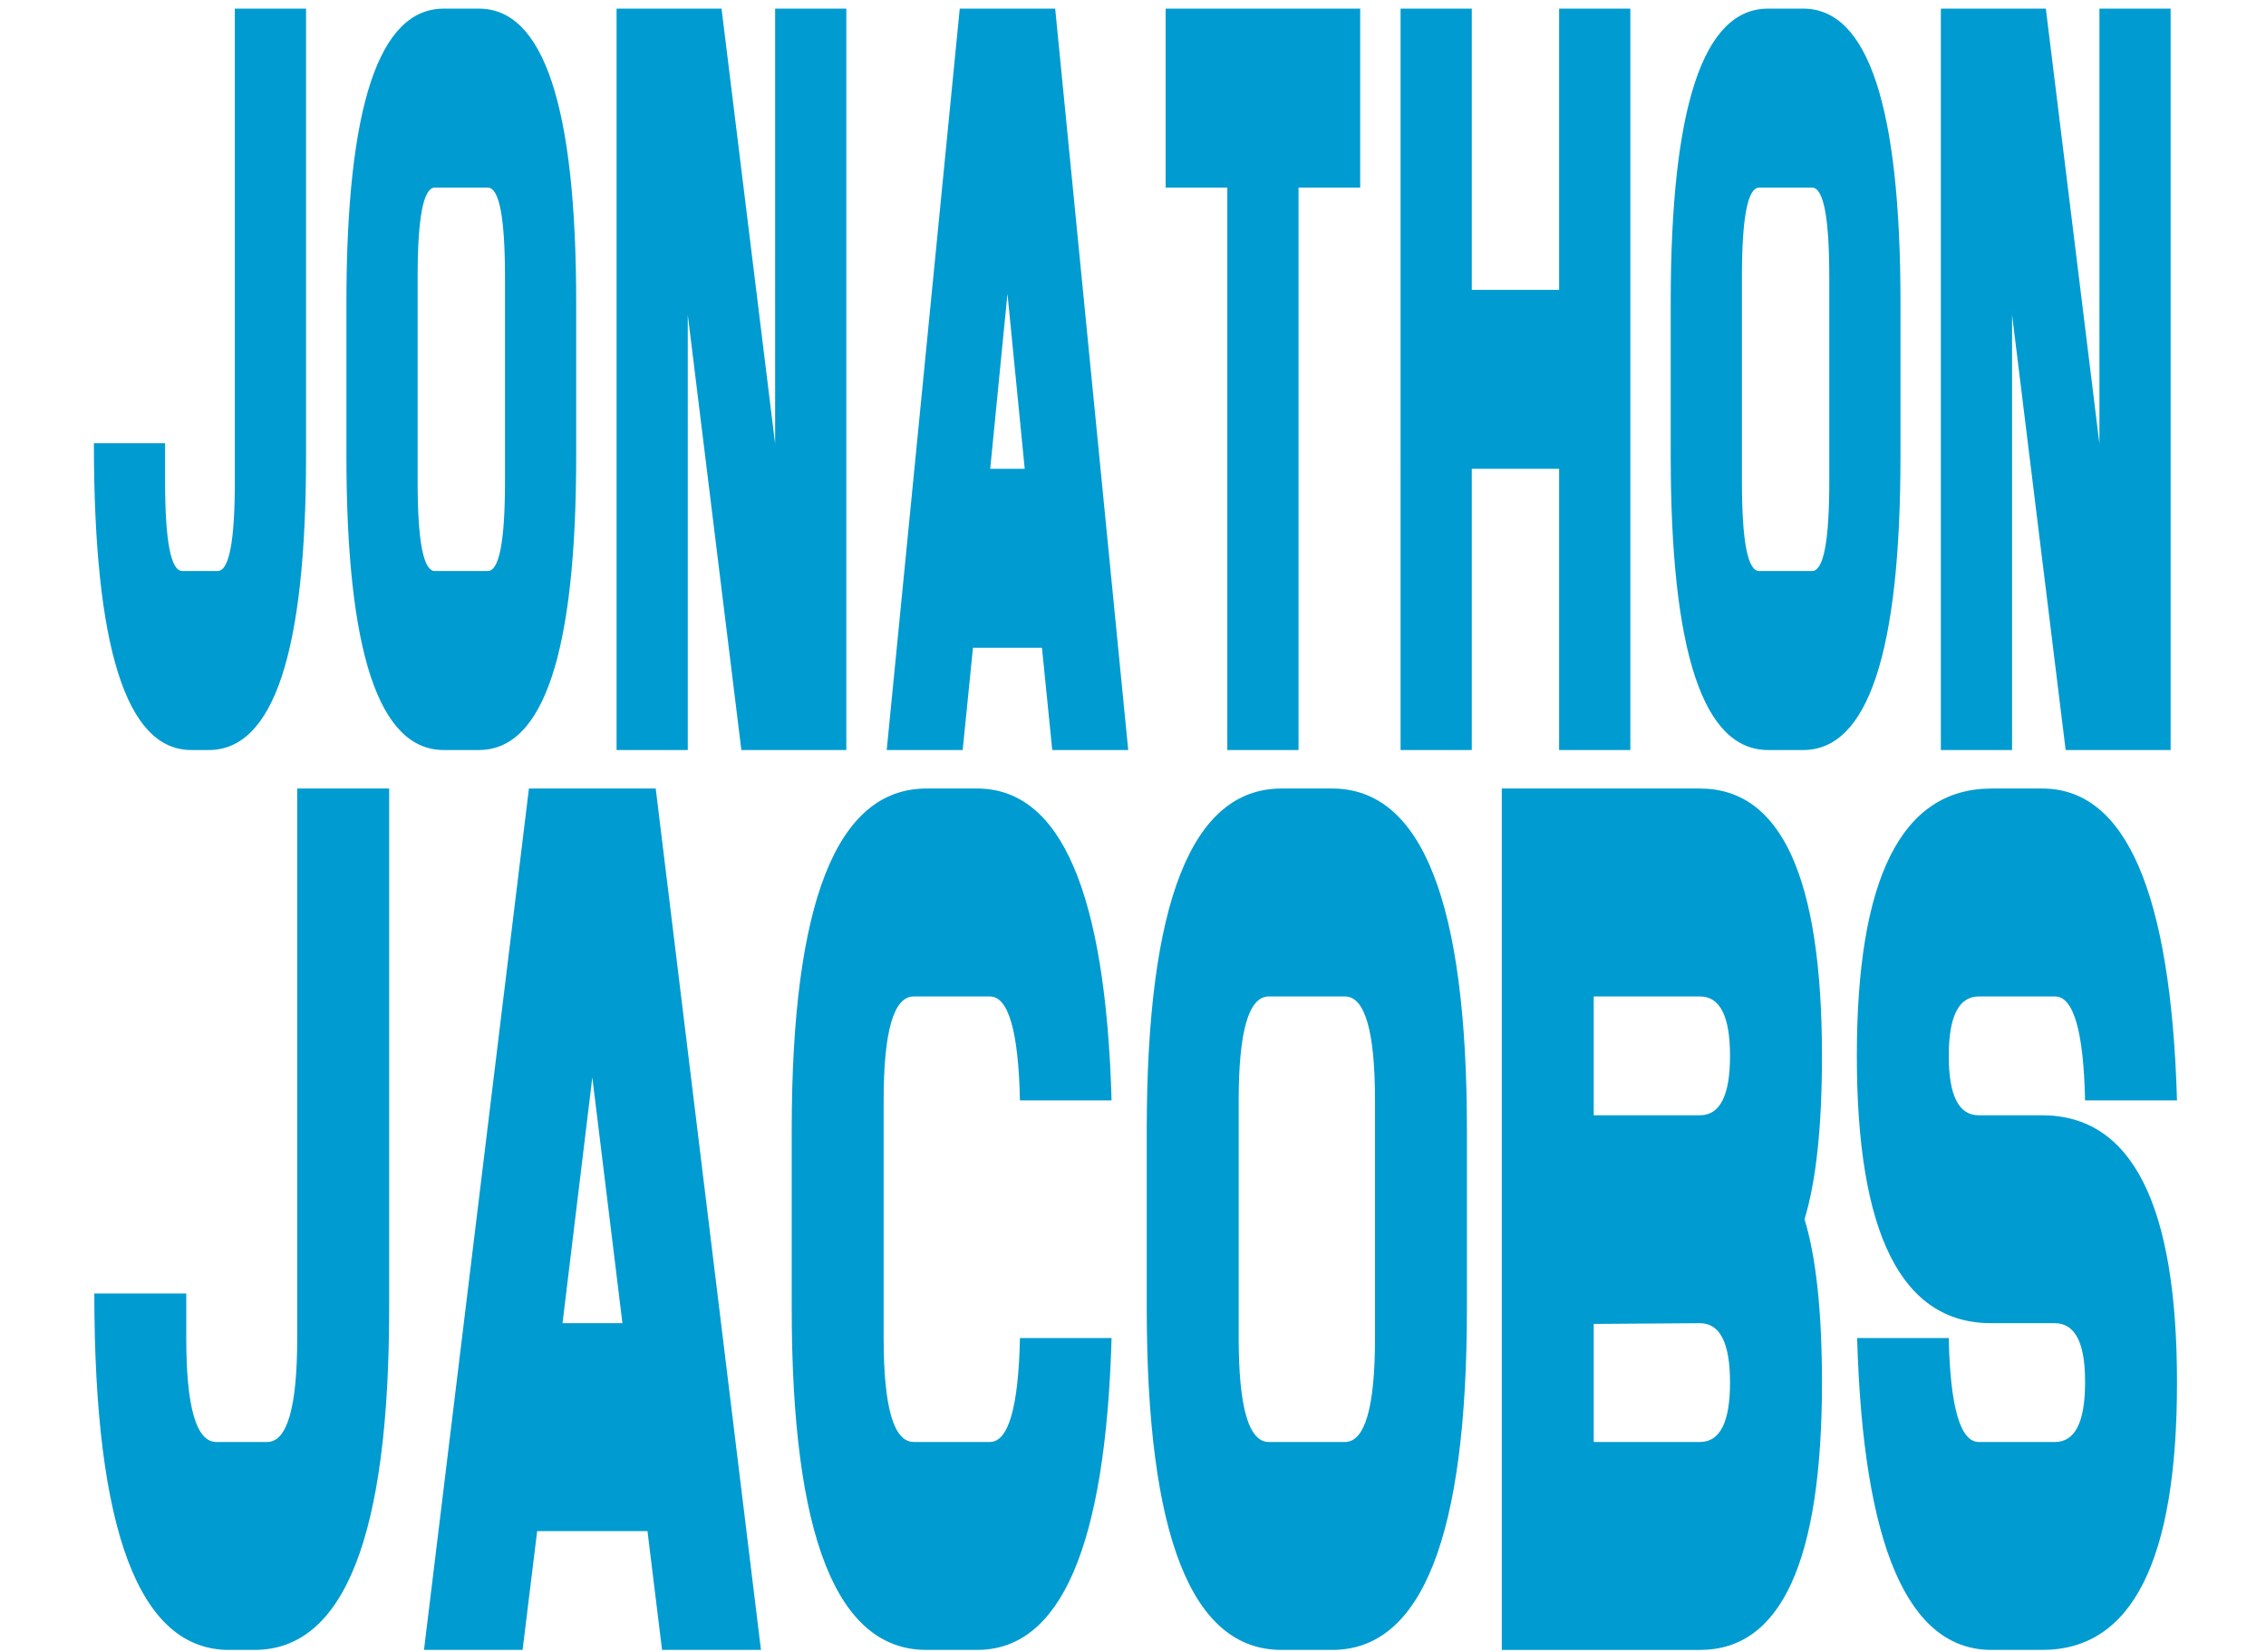 <?xml version="1.0" encoding="utf-8"?>
<!-- Generator: Adobe Illustrator 16.0.0, SVG Export Plug-In . SVG Version: 6.00 Build 0)  -->
<!DOCTYPE svg PUBLIC "-//W3C//DTD SVG 1.1//EN" "http://www.w3.org/Graphics/SVG/1.1/DTD/svg11.dtd">
<svg version="1.1" xmlns="http://www.w3.org/2000/svg" xmlns:xlink="http://www.w3.org/1999/xlink" x="0px" y="0px" width="100%"
	 height="100%" viewBox="0 0 362 264" enable-background="new 0 0 362 264" xml:space="preserve">
<g id="topLeft_1_" display="none">
	<g id="topLeft" display="inline">
		<g>
			<path fill="#009BD0" d="M65.983,185.041c4.465,1.271,8.631,2.287,12.497,3.05c3.866,0.763,7.215,1.144,10.046,1.144
				c2.469,0,4.402-0.518,5.799-1.553c1.398-1.034,2.096-2.749,2.096-5.145c0-0.908-0.263-1.996-0.79-3.268
				c-0.526-1.271-1.352-2.723-2.478-4.355c-1.125-1.635-2.577-3.459-4.356-5.473c-1.778-2.016-3.902-4.256-6.371-6.725
				c0.218-0.109,0.727-0.327,1.525-0.654c0.69-0.29,1.734-0.698,3.131-1.225c1.398-0.525,3.313-1.262,5.745-2.205
				c2.868,2.723,5.391,5.454,7.569,8.194c2.178,2.741,4.002,5.409,5.472,8.005c1.47,2.596,2.577,5.082,3.322,7.459
				c0.744,2.379,1.116,4.566,1.116,6.563c0,2.287-0.427,4.41-1.28,6.37c-0.853,1.96-2.096,3.657-3.729,5.091
				c-1.634,1.436-3.639,2.569-6.017,3.404c-2.377,0.835-5.091,1.252-8.141,1.252c-1.052,0-2.377-0.109-3.975-0.326
				c-1.597-0.219-3.412-0.535-5.445-0.953c-2.033-0.418-4.256-0.926-6.67-1.525c-2.414-0.599-4.964-1.261-7.65-1.987
				c0.509,4.865,0.98,9.529,1.416,13.994c0.436,4.466,0.854,8.912,1.252,13.341c3.049,1.017,6.036,2.023,8.958,3.021
				c2.922,1,5.663,1.961,8.222,2.887c2.559,0.926,4.9,1.779,7.024,2.559c2.124,0.781,3.93,1.443,5.418,1.988
				c3.848,1.779,6.571,3.512,8.168,5.199c1.597,1.688,2.396,3.205,2.396,4.547c0,0.871-0.146,1.725-0.436,2.56
				s-0.708,1.579-1.252,2.232c-0.545,0.653-1.198,1.171-1.96,1.552s-1.615,0.572-2.559,0.572c-0.581,0-1.144-0.072-1.688-0.219
				c-5.554-1.523-10.918-3.186-16.091-4.982s-10.209-3.62-15.11-5.472c0,1.997-0.154,3.912-0.462,5.745
				c-0.308,1.833-0.844,3.53-1.606,5.091c-0.762,1.562-1.815,2.95-3.158,4.165c-1.343,1.217-3.049,2.225-5.119,3.022
				c-0.653,0.146-1.233,0.264-1.742,0.354c-0.508,0.09-1.016,0.136-1.525,0.136c-1.597,0-2.396-0.563-2.396-1.688
				c0-0.689,0.373-1.451,1.116-2.287c0.744-0.834,1.933-1.905,3.566-3.213c-0.072-1.705-0.127-3.411-0.164-5.117
				c-0.036-1.707-0.054-3.54-0.054-5.5v-5.228c-3.376-1.307-6.634-2.55-9.774-3.729c-3.14-1.18-6.216-2.277-9.229-3.295
				c-1.924-0.617-3.848-1.107-5.772-1.471c-1.924-0.361-3.757-0.544-5.5-0.544c-1.416,0-2.723,0.128-3.921,0.382
				c-1.198,0.254-2.214,0.672-3.049,1.252c-0.834,0.581-1.488,1.325-1.96,2.232c-0.472,0.908-0.708,2.033-0.708,3.376
				c0,1.089,0.182,2.351,0.544,3.784c0.363,1.435,0.953,3.022,1.77,4.765c0.816,1.743,1.888,3.64,3.212,5.69
				c1.326,2.051,2.968,4.274,4.928,6.67c0.69,0.836,1.18,1.606,1.47,2.314c0.291,0.708,0.436,1.353,0.436,1.934
				c0,0.291-0.48,0.508-1.443,0.652c-0.961,0.146-2.151,0.219-3.566,0.219c-1.887,0-3.684-0.445-5.391-1.334
				c-1.706-0.89-3.276-2.078-4.71-3.566c-1.434-1.488-2.74-3.204-3.92-5.146c-1.179-1.941-2.178-3.938-2.995-5.99
				c-0.817-2.05-1.443-4.092-1.879-6.125c-0.436-2.033-0.653-3.902-0.653-5.609c0-2.54,0.346-4.973,1.035-7.296
				c0.69-2.323,1.797-4.364,3.322-6.126c1.524-1.76,3.503-3.158,5.935-4.192c2.433-1.034,5.391-1.552,8.875-1.552
				c1.634,0,3.63,0.19,5.99,0.571c2.36,0.382,4.947,0.898,7.759,1.552c2.813,0.654,5.809,1.426,8.984,2.314
				c3.177,0.891,6.417,1.843,9.72,2.859c-0.253-3.739-0.508-7.951-0.762-12.633c-0.253-4.684-0.508-9.385-0.762-14.104
				c-6.062-1.852-12.333-3.893-18.813-6.126c-6.48-2.232-12.841-4.601-19.085-7.106c-2.069-0.834-3.721-1.932-4.955-3.293
				c-1.234-1.361-1.852-2.969-1.852-4.82c0-0.762,0.109-1.496,0.327-2.205c0.218-0.707,0.554-1.334,1.007-1.878
				c0.454-0.545,1.034-0.971,1.742-1.28c0.708-0.308,1.534-0.463,2.478-0.463c0.835,0,1.806,0.055,2.913,0.164
				c1.108,0.109,2.296,0.4,3.567,0.871c2.251,0.836,4.655,1.725,7.215,2.668c2.559,0.944,5.191,1.897,7.896,2.859
				c2.705,0.962,5.472,1.924,8.304,2.885c2.832,0.963,5.645,1.879,8.44,2.75c-0.145-2.287-0.281-4.283-0.408-5.989
				c-0.127-1.706-0.227-2.995-0.3-3.866c-0.036-0.398-0.063-0.771-0.082-1.116c-0.018-0.345-0.027-0.661-0.027-0.952
				c0-1.09,0.109-1.969,0.327-2.642c0.218-0.671,0.527-1.198,0.926-1.579c0.4-0.381,0.871-0.645,1.416-0.789
				c0.544-0.145,1.162-0.219,1.851-0.219c0.762,0,1.398,0.164,1.906,0.49c0.509,0.327,0.917,0.735,1.225,1.226
				c0.309,0.49,0.527,1.007,0.654,1.552c0.127,0.545,0.209,1.053,0.245,1.525c0.109,1.016,0.191,1.742,0.245,2.178
				c0.055,0.436,0.091,0.744,0.109,0.926c0.019,0.182,0.037,0.299,0.055,0.354c0.019,0.055,0.037,0.19,0.054,0.408
				c0.019,0.218,0.046,0.6,0.082,1.144c0.037,0.544,0.109,1.38,0.218,2.505c0.146,1.307,0.272,2.586,0.381,3.839
				S65.875,183.808,65.983,185.041z"/>
			<path fill="#009BD0" d="M106.822,142.623c0,3.413-0.617,6.398-1.852,8.958c-1.233,2.56-2.894,4.692-4.982,6.397
				c-2.087,1.707-4.501,2.986-7.242,3.84c-2.741,0.854-5.617,1.279-8.631,1.279c-2.032,0-4.183-0.199-6.452-0.6
				c-2.269-0.398-4.492-1.007-6.67-1.824c-2.178-0.816-4.256-1.842-6.235-3.076c-1.978-1.233-3.72-2.676-5.227-4.328
				c-1.506-1.652-2.704-3.504-3.594-5.555c-0.889-2.051-1.334-4.329-1.334-6.834c0-2.032,0.327-3.92,0.98-5.662
				c0.653-1.743,1.57-3.258,2.75-4.547c1.18-1.288,2.605-2.295,4.274-3.022c1.67-0.726,3.54-1.089,5.609-1.089
				c2.251,0,4.501,0.554,6.752,1.661c2.251,1.108,4.375,2.641,6.371,4.601c1.997,1.961,3.776,4.293,5.336,6.997
				c1.561,2.704,2.777,5.636,3.648,8.794c0.98-0.545,1.797-1.08,2.451-1.606c0.653-0.526,1.162-1.062,1.524-1.606
				c0.363-0.545,0.618-1.116,0.762-1.715c0.146-0.6,0.218-1.243,0.218-1.934c0-2.178-0.436-4.473-1.307-6.888
				c-0.871-2.414-1.96-4.765-3.267-7.051c-1.307-2.287-2.731-4.446-4.274-6.48c-1.542-2.033-3.003-3.757-4.383-5.173l7.296-7.024
				c3.304,3.195,6.226,6.589,8.767,10.183c1.089,1.561,2.16,3.24,3.213,5.037c1.053,1.797,1.987,3.685,2.804,5.663
				c0.817,1.979,1.47,4.029,1.96,6.153C106.577,138.295,106.822,140.445,106.822,142.623z M81.23,149.865
				c0-1.307-0.335-2.73-1.007-4.273c-0.671-1.543-1.533-2.977-2.586-4.303c-1.052-1.324-2.196-2.44-3.431-3.348
				c-1.233-0.908-2.432-1.361-3.594-1.361c-1.633,0-2.976,0.299-4.029,0.898c-1.052,0.598-1.579,1.334-1.579,2.205
				c0,1.561,0.291,2.895,0.871,4.002c0.581,1.107,1.334,2.033,2.26,2.777s1.979,1.343,3.158,1.797
				c1.18,0.454,2.369,0.799,3.567,1.034c1.198,0.236,2.36,0.391,3.485,0.463C79.47,149.83,80.432,149.865,81.23,149.865z"/>
			<path fill="#009BD0" d="M106.822,106.032c0,1.96-0.862,3.784-2.586,5.472c-1.724,1.688-4.038,3.158-6.942,4.411
				c-2.904,1.252-6.271,2.232-10.101,2.94c-3.83,0.708-7.85,1.062-12.061,1.062c-3.23,0-6.743-0.235-10.536-0.708
				c-3.793-0.472-7.705-1.162-11.734-2.069c-4.029-0.907-8.077-1.987-12.143-3.24c-4.065-1.252-7.968-2.668-11.708-4.248
				c-3.738-1.579-7.232-3.294-10.482-5.146c-3.248-1.851-6.08-3.793-8.494-5.826c-2.414-2.033-4.31-4.156-5.69-6.371
				c-1.379-2.214-2.069-4.465-2.069-6.752c0-1.56,0.354-2.849,1.062-3.866c0.708-1.016,1.643-1.815,2.804-2.396
				c1.163-0.581,2.478-0.989,3.948-1.225c1.47-0.236,2.968-0.354,4.492-0.354c3.413,0,6.888,0.391,10.428,1.17
				c3.54,0.781,7.097,1.833,10.672,3.158c3.576,1.326,7.161,2.859,10.754,4.602c3.594,1.742,7.16,3.558,10.7,5.445
				c3.539,1.888,7.024,3.785,10.455,5.69c3.431,1.906,6.779,3.694,10.046,5.363c0.363,0.182,0.835,0.373,1.416,0.572
				c0.582,0.2,1.208,0.391,1.879,0.572c0.672,0.182,1.388,0.363,2.151,0.544c0.762,0.182,1.507,0.327,2.232,0.436h0.762
				c0.944,0,1.861-0.1,2.75-0.299c0.89-0.199,1.688-0.444,2.396-0.735c0.708-0.291,1.271-0.599,1.688-0.926
				c0.418-0.327,0.626-0.635,0.626-0.926c0-0.689-0.145-1.479-0.436-2.369c-0.29-0.889-0.681-1.833-1.171-2.832
				c-0.49-0.998-1.052-2.023-1.688-3.077c-0.635-1.052-1.28-2.069-1.933-3.049c-1.524-2.287-3.285-4.683-5.282-7.188l11.435-4.465
				c2.323,3.231,4.393,6.425,6.208,9.583c0.762,1.38,1.516,2.804,2.26,4.274c0.744,1.47,1.407,2.95,1.987,4.438
				c0.581,1.489,1.044,2.94,1.389,4.356C106.65,103.473,106.822,104.798,106.822,106.032z M63.261,105.978
				c-2.904-1.633-6.171-3.367-9.802-5.2c-3.629-1.833-7.369-3.566-11.217-5.2c-3.847-1.633-7.686-3.049-11.517-4.247
				c-3.83-1.198-7.396-1.96-10.7-2.287c-1.052,0-1.951,0.027-2.695,0.082c-0.744,0.054-1.116,0.227-1.116,0.517
				c0,1.053,0.681,2.188,2.042,3.403c1.361,1.217,3.204,2.432,5.527,3.648c2.323,1.217,5.028,2.378,8.113,3.485
				c3.086,1.107,6.371,2.096,9.855,2.967s7.07,1.562,10.754,2.069C56.191,105.724,59.776,105.978,63.261,105.978z"/>
			<path fill="#009BD0" d="M106.822,74.723c0,1.96-0.862,3.784-2.586,5.472c-1.724,1.688-4.038,3.158-6.942,4.411
				c-2.904,1.252-6.271,2.232-10.101,2.94c-3.83,0.708-7.85,1.062-12.061,1.062c-3.23,0-6.743-0.235-10.536-0.708
				c-3.793-0.472-7.705-1.162-11.734-2.069c-4.029-0.907-8.077-1.987-12.143-3.24c-4.065-1.252-7.968-2.668-11.708-4.248
				c-3.738-1.579-7.232-3.294-10.482-5.146c-3.248-1.851-6.08-3.793-8.494-5.826c-2.414-2.033-4.31-4.156-5.69-6.371
				c-1.379-2.214-2.069-4.465-2.069-6.752c0-1.56,0.354-2.849,1.062-3.866c0.708-1.016,1.643-1.815,2.804-2.396
				c1.163-0.581,2.478-0.989,3.948-1.225c1.47-0.236,2.968-0.354,4.492-0.354c3.413,0,6.888,0.391,10.428,1.17
				c3.54,0.781,7.097,1.833,10.672,3.158c3.576,1.326,7.161,2.859,10.754,4.602c3.594,1.742,7.16,3.558,10.7,5.445
				c3.539,1.888,7.024,3.785,10.455,5.69c3.431,1.906,6.779,3.694,10.046,5.363c0.363,0.182,0.835,0.373,1.416,0.572
				c0.582,0.2,1.208,0.391,1.879,0.572c0.672,0.182,1.388,0.363,2.151,0.544c0.762,0.182,1.507,0.327,2.232,0.436h0.762
				c0.944,0,1.861-0.1,2.75-0.299c0.89-0.199,1.688-0.444,2.396-0.735c0.708-0.291,1.271-0.599,1.688-0.926
				c0.418-0.327,0.626-0.635,0.626-0.926c0-0.689-0.145-1.479-0.436-2.369c-0.29-0.889-0.681-1.833-1.171-2.832
				c-0.49-0.998-1.052-2.023-1.688-3.077c-0.635-1.052-1.28-2.069-1.933-3.049c-1.524-2.287-3.285-4.683-5.282-7.188l11.435-4.465
				c2.323,3.231,4.393,6.425,6.208,9.583c0.762,1.38,1.516,2.804,2.26,4.274c0.744,1.47,1.407,2.95,1.987,4.438
				c0.581,1.489,1.044,2.94,1.389,4.356C106.65,72.163,106.822,73.489,106.822,74.723z M63.261,74.668
				c-2.904-1.633-6.171-3.367-9.802-5.2c-3.629-1.833-7.369-3.566-11.217-5.2c-3.847-1.633-7.686-3.049-11.517-4.247
				c-3.83-1.198-7.396-1.96-10.7-2.287c-1.052,0-1.951,0.027-2.695,0.082c-0.744,0.054-1.116,0.227-1.116,0.517
				c0,1.053,0.681,2.188,2.042,3.403c1.361,1.217,3.204,2.432,5.527,3.648c2.323,1.217,5.028,2.378,8.113,3.485
				c3.086,1.107,6.371,2.096,9.855,2.967s7.07,1.562,10.754,2.069C56.191,74.415,59.776,74.668,63.261,74.668z"/>
			<path fill="#009BD0" d="M66.038,22.122c2.105-1.052,4.329-1.842,6.67-2.368c2.341-0.526,4.583-0.79,6.725-0.79
				c2.143,0,4.302,0.236,6.48,0.708c2.178,0.472,4.284,1.153,6.316,2.042c2.034,0.89,3.939,1.979,5.718,3.267
				c1.779,1.289,3.321,2.759,4.628,4.411c1.307,1.652,2.341,3.458,3.104,5.418s1.144,4.048,1.144,6.262
				c0,3.195-0.699,5.927-2.096,8.195c-1.397,2.269-3.221,4.13-5.473,5.581c-2.25,1.452-4.792,2.514-7.623,3.186
				c-2.832,0.672-5.699,1.007-8.604,1.007c-3.993,0-7.723-0.599-11.19-1.797c-3.466-1.198-6.479-2.913-9.039-5.146
				c-2.56-2.233-4.574-4.964-6.044-8.195c-1.47-3.23-2.205-6.861-2.205-10.89c0-3.448,0.536-6.679,1.606-9.692
				c1.071-3.013,2.504-5.835,4.301-8.467c1.797-2.631,3.858-5.082,6.181-7.351c2.323-2.268,4.719-4.383,7.188-6.343l7.678,1.034
				c-1.307,0.98-2.723,2.306-4.248,3.975c-1.524,1.67-3.013,3.44-4.465,5.309c-1.452,1.87-2.822,3.712-4.111,5.527
				c-1.288,1.815-2.369,3.376-3.24,4.683L66.038,22.122z M96.368,38.948c0-1.233-0.626-2.432-1.879-3.594
				c-1.252-1.161-2.831-2.178-4.737-3.049c-1.906-0.871-4.01-1.57-6.316-2.096c-2.305-0.526-4.51-0.79-6.616-0.79
				c-1.669,0-3.221,0.127-4.655,0.381c-1.434,0.254-2.677,0.636-3.73,1.144c-1.053,0.509-1.887,1.162-2.505,1.96
				c-0.617,0.799-0.926,1.761-0.926,2.886c0,1.489,0.636,2.905,1.906,4.248c1.271,1.343,2.896,2.523,4.874,3.539
				c1.979,1.017,4.166,1.816,6.562,2.396c2.396,0.581,4.701,0.871,6.915,0.871c1.525,0,2.959-0.145,4.302-0.436
				c1.343-0.29,2.514-0.744,3.512-1.361c0.999-0.617,1.797-1.434,2.396-2.45C96.068,41.58,96.368,40.364,96.368,38.948z"/>
		</g>
		<g>
			<path fill="#009BD0" d="M240.242,190.3h-43.293v-9.119H199c3.037,0,5.127-0.374,6.268-1.114c1.139-0.744,1.783-2.33,1.936-4.762
				c0.303-5.811,0.57-11.484,0.797-17.022c0.229-5.538,0.418-11.784,0.57-18.744c0.15-6.957,0.264-15.027,0.342-24.216
				c0.074-9.185,0.113-20.397,0.113-33.638c0-3.512,0-7.058,0-10.639c0-3.578-0.078-7.327-0.227-11.247
				c-11.393,50.933-20.508,94.431-27.342,130.501h-18.229c-0.608-3.173-1.559-8.056-2.848-14.638
				c-1.292-6.589-2.773-14.036-4.443-22.344c-1.673-8.309-3.496-17.089-5.469-26.344c-1.976-9.252-3.873-18.168-5.696-26.749
				c-1.823-8.578-3.532-16.414-5.126-23.506s-2.848-12.665-3.76-16.718c-0.153,4.189-0.267,8.545-0.342,13.07
				c-0.078,4.528-0.114,8.815-0.114,12.868c0,2.299,0.036,5.876,0.114,10.74c0.075,4.864,0.15,10.303,0.228,16.313
				c0.075,6.013,0.189,12.329,0.342,18.947c0.149,6.621,0.303,12.868,0.456,18.745c0.15,5.877,0.303,11.043,0.456,15.502
				c0.149,4.458,0.302,7.564,0.456,9.321c0.149,2.565,0.833,4.154,2.051,4.763c1.214,0.607,3.19,0.911,5.924,0.911h2.734v9.119
				h-33.722v-9.321h2.051c4.251,0,6.757-0.611,7.519-1.827c0.303-0.678,0.57-1.555,0.797-2.634c0.228-1.087,0.492-3.316,0.798-6.697
				c0.149-3.112,0.263-6.393,0.342-9.838c0.075-3.451,0.188-8.248,0.342-14.403c0.149-6.155,0.263-14.235,0.341-24.244
				c0.075-10.008,0.114-23.196,0.114-39.563c0-12.576-0.079-22.822-0.228-30.735c-0.153-7.909-0.342-14.198-0.569-18.865
				c-0.228-4.667-0.534-8.115-0.912-10.347c-0.381-2.232-0.797-3.888-1.253-4.971c-0.762-1.352-1.559-2.365-2.392-3.043
				c-0.837-0.677-2.546-1.016-5.127-1.016h-1.823V3.667h35.773c0.456,4.189,1.214,9.66,2.278,16.414
				c1.061,6.757,2.279,14.356,3.646,22.797c1.367,8.445,2.884,17.462,4.557,27.053c1.67,9.594,3.454,19.352,5.354,29.282
				c1.898,9.929,3.795,19.827,5.696,29.687c1.898,9.862,3.76,19.185,5.583,27.964c2.278-8.374,4.632-17.256,7.063-26.647
				c2.428-9.388,4.936-20.062,7.52-32.017c2.58-11.956,5.391-25.599,8.43-40.934c3.037-15.331,6.381-33.198,10.025-53.599h29.85
				v9.128h-2.051c-1.822,0-3.344,0.339-4.557,1.016c-1.219,0.678-2.279,2.163-3.191,4.461c-0.607,2.03-1.104,4.227-1.48,6.595
				c-0.381,2.369-0.684,5.883-0.91,10.55c-0.229,4.667-0.383,10.955-0.457,18.868c-0.078,7.913-0.113,18.361-0.113,31.343
				c0,11.228,0,21.034,0,29.418s0.074,15.619,0.229,21.705c0.148,6.086,0.262,11.192,0.342,15.318
				c0.074,4.122,0.188,7.641,0.342,10.55c0.148,2.903,0.301,5.339,0.455,7.302c0.148,1.959,0.377,3.752,0.684,5.376
				c0.303,2.837,1.139,4.528,2.506,5.072c1.367,0.538,3.266,0.811,5.697,0.811h2.506V190.3z"/>
			<path fill="#009BD0" d="M361,12.786h-1.822c-1.822,0-3.305,0.409-4.443,1.219s-2.545,2.84-4.215,6.085
				c-2.584,4.734-5.395,10.246-8.43,16.534c-3.041,6.292-6.152,12.954-9.344,19.986c-3.189,7.035-6.418,14.134-9.684,21.303
				c-3.268,7.168-6.344,13.931-9.227,20.286c0,9.47,0,17.858,0,25.159c0,7.305-0.039,13.764-0.115,19.378
				c-0.078,5.613-0.113,10.515-0.113,14.707c0,4.191,0,7.909,0,11.158c0,5.408,0.684,8.859,2.051,10.348
				c1.367,1.487,3.873,2.231,7.52,2.231h4.102v9.119h-48.988v-9.119h6.152c1.061,0,2.01-0.171,2.848-0.507
				c0.832-0.338,1.555-0.98,2.164-1.925c0.605-0.95,1.1-2.302,1.48-4.06c0.379-1.76,0.721-4.125,1.025-7.102
				c0.15-2.844,0.303-6.256,0.457-10.246c0.148-3.989,0.303-8.754,0.455-14.302c0.148-5.548,0.264-11.937,0.342-19.175
				c0.074-7.235,0.189-15.451,0.342-24.649c-2.129-5.408-4.408-10.987-6.836-16.737c-2.432-5.75-5.166-11.87-8.203-18.361
				c-3.039-6.491-6.344-13.425-9.91-20.796c-3.572-7.371-7.559-15.455-11.963-24.247c-1.217-2.432-2.357-4.088-3.418-4.968
				c-1.064-0.88-2.584-1.32-4.557-1.32h-2.279V3.667h47.395v9.119h-4.102c-4.408,0-6.607,1.286-6.607,3.851
				c0,1.893,2.277,8.105,6.834,18.643c4.559,10.538,11.24,26.277,20.051,47.216c8.809-20.803,15.303-36.507,19.482-47.114
				c4.176-10.604,6.266-16.851,6.266-18.744c0-1.08-0.381-1.992-1.139-2.736c-0.762-0.741-1.977-1.115-3.646-1.115h-5.24V3.667H361
				V12.786z"/>
		</g>
		<g>
			<path fill="#009BD0" d="M163.533,262.969h-22.591v-5.991h1.647c1.489,0,2.43-0.356,2.824-1.067
				c0.235-0.266,0.43-0.69,0.588-1.269c0.156-0.579,0.294-1.778,0.412-3.603s0.215-4.449,0.294-7.876
				c0.077-3.424,0.118-8.163,0.118-14.214c0-4.271-0.041-7.63-0.118-10.076c-0.079-2.446-0.217-4.383-0.412-5.806
				c-0.196-1.423-0.47-2.491-0.823-3.203s-0.806-1.469-1.354-2.271c-1.334-1.868-3.294-2.802-5.883-2.802
				c-1.412,0-2.588,0.312-3.53,0.934c-0.941,0.624-1.727,1.379-2.354,2.27c-0.47,0.711-0.882,1.559-1.235,2.535
				c-0.353,0.98-0.628,2.27-0.823,3.871c-0.197,1.602-0.335,3.629-0.412,6.074c-0.079,2.447-0.118,5.494-0.118,9.141
				c0,5.695,0,10.145,0,13.348c0,3.204,0.019,5.629,0.059,7.275c0.039,1.646,0.077,2.736,0.118,3.27
				c0.039,0.535,0.136,0.979,0.294,1.334c0.235,0.713,0.627,1.248,1.177,1.604c0.548,0.355,1.489,0.532,2.824,0.532h1.177v5.991
				h-22.708v-5.991h1.765c1.568,0,2.627-0.888,3.177-2.669c0.156-0.533,0.294-1.156,0.412-1.868s0.195-2.003,0.235-3.871
				c0.039-1.868,0.077-4.626,0.118-8.274c0.039-3.648,0.059-8.764,0.059-15.35c0-3.559,0-6.451,0-8.676s-0.041-3.959-0.118-5.205
				c-0.079-1.246-0.176-2.159-0.294-2.738c-0.118-0.578-0.294-1-0.53-1.268c-0.471-0.533-0.961-1.001-1.471-1.4
				c-0.511-0.399-1.235-0.602-2.177-0.602h-1.176v-5.99h3.177c1.568,0,2.862,0.111,3.883,0.332c1.019,0.223,1.882,0.6,2.588,1.132
				s1.313,1.198,1.824,1.997c0.509,0.799,1.039,1.73,1.588,2.796c1.568-2.483,3.471-4.394,5.707-5.725
				c2.236-1.331,5.313-1.997,9.236-1.997c3.294,0,6.06,0.624,8.295,1.868c2.235,1.246,4.039,2.848,5.412,4.803
				c1.372,1.958,2.354,4.114,2.942,6.472c0.588,2.359,0.882,4.604,0.882,6.737c0,8.628,0.039,15.39,0.118,20.282
				c0.077,4.893,0.156,8.607,0.235,11.141c0.077,2.535,0.176,4.204,0.294,5.005s0.215,1.333,0.294,1.6
				c0.313,0.979,1.333,1.469,3.059,1.469h1.294V262.969z"/>
			<path fill="#009BD0" d="M214.244,253.782c0,2.842-0.766,5.259-2.295,7.256s-3.785,2.995-6.766,2.995
				c-2.1,0-3.904-0.799-5.418-2.396s-2.736-3.461-3.666-5.592c-1.568,2.486-3.469,4.483-5.703,5.991
				c-2.232,1.509-4.955,2.263-8.17,2.263c-5.644,0-9.857-1.374-12.639-4.127c-2.784-2.75-4.173-6.566-4.173-11.448
				c0-3.372,0.548-6.101,1.647-8.188c1.098-2.085,3.019-4.061,5.766-5.925c2.039-1.508,4.372-2.906,7-4.193
				c2.627-1.285,5.196-2.816,7.708-4.593c1.098-0.799,2.234-1.598,3.412-2.396c1.176-0.799,2.195-1.73,3.059-2.796
				c0-3.814-0.117-6.811-0.354-8.986c-0.234-2.174-0.746-3.881-1.529-5.125c-0.705-1.242-1.529-2.084-2.471-2.529
				c-0.941-0.443-2.314-0.666-4.117-0.666c-1.963,0-3.571,0.399-4.825,1.198c-1.256,0.799-2,1.82-2.236,3.062
				c3.452,1.422,5.178,4.439,5.178,9.053c0,2.486-0.707,4.639-2.118,6.457c-1.412,1.82-3.177,2.729-5.295,2.729
				c-2.276,0-4.118-0.819-5.53-2.463c-1.412-1.642-2.118-4.104-2.118-7.389c0-2.839,0.487-5.392,1.465-7.655
				s2.307-4.193,3.987-5.791c1.681-1.598,3.637-2.816,5.865-3.661c2.228-0.843,4.554-1.265,6.978-1.265
				c2.813,0,5.375,0.399,7.682,1.198c2.305,0.799,4.203,2.176,5.688,4.127c0.938,1.244,1.699,2.663,2.285,4.261
				c0.588,1.598,1.037,3.573,1.35,5.924c0.313,2.353,0.527,5.215,0.646,8.587c0.117,3.374,0.176,7.455,0.176,12.247
				c0,3.818,0,6.88,0,9.187c0,2.31,0.039,4.149,0.117,5.524c0.078,1.377,0.137,2.443,0.178,3.195
				c0.037,0.756,0.135,1.443,0.293,2.064c0.236,1.243,0.549,2.042,0.941,2.396c0.393,0.355,0.824,0.531,1.295,0.531
				c1.332,0,2-1.197,2-3.594v-4.394h4.707V253.782z M194.477,248.856c0-1.598,0-3.415,0-5.458c0-2.041-0.02-4.104-0.059-6.191
				c-0.041-2.084-0.08-4.146-0.117-6.189c-0.041-2.041-0.061-3.861-0.061-5.459c-1.334,2.22-3.02,4.061-5.059,5.525
				c-2.041,1.465-3.961,2.951-5.766,4.459c-1.961,1.688-3.529,3.375-4.706,5.06c-1.176,1.687-1.765,4.173-1.765,7.455
				c0,2.663,0.803,4.815,2.412,6.457c1.606,1.644,3.627,2.463,6.059,2.463c1.412,0,2.627-0.267,3.648-0.799
				c1.018-0.532,1.883-1.198,2.588-1.997c0.707-0.799,1.295-1.664,1.766-2.596S194.24,249.744,194.477,248.856z"/>
			<path fill="#009BD0" d="M291.781,262.969h-21.768v-5.991h0.824c1.488,0,2.43-0.356,2.824-1.067
				c0.234-0.266,0.43-0.69,0.588-1.269c0.156-0.579,0.295-1.778,0.412-3.603s0.215-4.449,0.293-7.876
				c0.078-3.424,0.119-8.163,0.119-14.214c0-4.271-0.041-7.63-0.119-10.076s-0.217-4.383-0.41-5.806
				c-0.197-1.423-0.471-2.491-0.824-3.203s-0.805-1.469-1.354-2.271c-1.334-1.868-3.295-2.802-5.883-2.802
				c-1.412,0-2.609,0.312-3.588,0.934c-0.982,0.624-1.748,1.379-2.295,2.27c-0.785,1.246-1.275,2.848-1.471,4.805
				c-0.197,1.958-0.295,4.938-0.295,8.943c0,7.563,0.039,13.504,0.119,17.818c0.076,4.316,0.156,7.609,0.234,9.877
				c0.078,2.27,0.176,3.781,0.295,4.538c0.117,0.757,0.215,1.267,0.293,1.533c0.313,0.979,1.334,1.469,3.061,1.469h1.293v5.991
				h-20.355v-5.991h0.941c1.49,0,2.432-0.356,2.824-1.067c0.156-0.266,0.313-0.69,0.471-1.269c0.156-0.579,0.295-1.778,0.412-3.603
				s0.215-4.473,0.293-7.942s0.119-8.229,0.119-14.282c0-4.36-0.021-7.807-0.059-10.343c-0.041-2.536-0.119-4.517-0.236-5.938
				c-0.117-1.423-0.314-2.469-0.588-3.137c-0.275-0.668-0.609-1.313-1-1.938c-0.629-0.977-1.295-1.668-2-2.067
				c-0.707-0.399-1.727-0.601-3.061-0.601c-1.412,0-2.588,0.312-3.529,0.934c-0.941,0.624-1.727,1.379-2.354,2.27
				c-0.471,0.711-0.883,1.559-1.234,2.535c-0.354,0.98-0.629,2.27-0.824,3.871c-0.197,1.602-0.334,3.629-0.412,6.074
				c-0.078,2.447-0.117,5.494-0.117,9.141c0,5.695,0,10.145,0,13.348c0,3.204,0.018,5.629,0.059,7.275
				c0.039,1.646,0.078,2.736,0.117,3.27c0.039,0.535,0.137,0.979,0.295,1.334c0.471,1.424,1.529,2.136,3.176,2.136h1.178v5.991
				h-21.885v-5.991h1.764c1.568,0,2.627-0.888,3.178-2.669c0.156-0.533,0.295-1.156,0.412-1.868s0.195-2.003,0.234-3.871
				s0.078-4.626,0.119-8.274c0.037-3.648,0.059-8.764,0.059-15.35c0-3.559,0-6.451,0-8.676s-0.041-3.959-0.119-5.205
				s-0.176-2.159-0.293-2.738c-0.117-0.578-0.295-1-0.529-1.268c-0.471-0.533-0.963-1.001-1.471-1.4
				c-0.512-0.399-1.236-0.602-2.178-0.602h-1.176v-5.99h3.176c1.568,0,2.863,0.111,3.883,0.332c1.02,0.223,1.883,0.6,2.59,1.132
				c0.705,0.532,1.313,1.198,1.822,1.997s1.039,1.73,1.59,2.796c0.783-1.242,1.568-2.33,2.354-3.262
				c0.783-0.933,1.686-1.731,2.705-2.396s2.215-1.175,3.588-1.53c1.373-0.354,3.002-0.533,4.885-0.533
				c3.215,0,5.744,0.756,7.588,2.264c1.842,1.51,3.313,3.373,4.412,5.591c1.49-2.483,3.275-4.414,5.354-5.791
				c2.078-1.375,4.961-2.063,8.648-2.063c3.295,0,6.061,0.624,8.295,1.868c2.236,1.246,4.061,2.848,5.471,4.803
				c1.412,1.958,2.412,4.114,3.002,6.472c0.588,2.359,0.881,4.604,0.881,6.737c0,8.628,0.02,15.39,0.061,20.282
				c0.037,4.893,0.098,8.607,0.176,11.141c0.078,2.535,0.176,4.204,0.295,5.005c0.117,0.801,0.215,1.333,0.293,1.6
				c0.313,0.979,1.334,1.469,3.061,1.469h1.293V262.969z"/>
			<path fill="#009BD0" d="M333.08,247.925c-2.982,10.917-8.904,16.374-17.768,16.374c-3.373,0-6.395-0.998-9.061-2.994
				c-2.668-1.998-4.902-4.681-6.707-8.055c-1.41-2.573-2.49-5.635-3.234-9.186c-0.746-3.549-1.119-7.766-1.119-12.648
				c0-6.656,0.568-12.025,1.707-16.107c1.137-4.082,2.725-7.456,4.766-10.119c1.803-2.307,3.861-4.147,6.178-5.524
				c2.313-1.375,4.803-2.063,7.471-2.063c5.412,0,9.666,1.559,12.766,4.67c3.098,3.114,4.648,7.828,4.648,14.143
				c0,1.336-0.117,2.514-0.354,3.537c-0.234,1.023-0.705,1.979-1.412,2.868c-0.705,0.89-1.668,1.735-2.883,2.534
				c-1.217,0.801-2.805,1.69-4.766,2.668l-15.883,8.005c0,3.56,0.057,6.474,0.174,8.741c0.117,2.267,0.293,4.091,0.527,5.469
				c0.234,1.379,0.525,2.469,0.879,3.27c0.352,0.801,0.723,1.469,1.113,2.001c1.561,2.047,3.318,3.068,5.27,3.068
				c3.982,0,7.203-1.175,9.664-3.528c2.459-2.351,4.078-4.992,4.861-7.921L333.08,247.925z M324.137,215.574
				c0-3.994-0.605-6.989-1.811-8.986c-1.207-1.997-3.525-2.996-6.951-2.996c-1.17,0-2.242,0.334-3.215,0.999
				c-0.975,0.665-1.85,1.531-2.627,2.597c-0.391,0.531-0.703,1.154-0.938,1.863c-0.232,0.711-0.445,1.843-0.641,3.395
				c-0.195,1.555-0.332,3.617-0.41,6.191s-0.115,5.947-0.115,10.117l13.67-6.391c1.088-0.442,1.867-1.175,2.336-2.196
				C323.902,219.148,324.137,217.617,324.137,215.574z"/>
		</g>
	</g>
</g>
<g id="topCenter" display="none">
	<g id="center-IS" display="inline">
		<g id="Top-Mini-Divider-2">
			
				<line fill="none" stroke="#009BD0" stroke-width="3" stroke-miterlimit="10" x1="220.312" y1="130.915" x2="266.312" y2="130.915"/>
			
				<line fill="none" stroke="#009BD0" stroke-width="3" stroke-miterlimit="10" x1="297.229" y1="130.915" x2="343.229" y2="130.915"/>
			<circle fill="#009BD0" cx="282.187" cy="131.915" r="10"/>
		</g>
		<g>
			<path fill="#009BD0" d="M175.829,150.192c-1.113,1.021-2.498,2.11-4.151,3.271c-1.655,1.16-3.44,2.227-5.358,3.201
				c-1.918,0.973-3.873,1.785-5.867,2.435c-1.995,0.649-3.89,0.974-5.683,0.974c-1.608,0-2.962-0.224-4.059-0.672
				c-1.099-0.448-1.987-1.074-2.667-1.879c-0.682-0.804-1.168-1.785-1.462-2.945s-0.44-2.436-0.44-3.827
				c0-1.948,0.225-4.214,0.673-6.796s0.997-5.257,1.646-8.025c0.649-2.767,1.337-5.526,2.064-8.279
				c0.726-2.752,1.368-5.288,1.925-7.607c0.216-0.804,0.649-1.492,1.299-2.064s1.384-1.036,2.203-1.392s1.67-0.619,2.552-0.789
				c0.881-0.169,1.677-0.255,2.389-0.255c1.299,0,2.181,0.24,2.644,0.719c0.465,0.48,0.696,1.122,0.696,1.925
				c0,0.681-0.155,1.663-0.464,2.945c-0.31,1.283-0.695,2.736-1.16,4.361c-0.463,1.623-0.959,3.37-1.484,5.24
				c-0.525,1.872-1.02,3.742-1.484,5.613c-0.463,1.871-0.851,3.695-1.159,5.475c-0.31,1.777-0.464,3.379-0.464,4.801
				c0,1.391,0.154,2.497,0.464,3.316c0.309,0.819,0.942,1.229,1.901,1.229c1.113,0,2.35-0.386,3.711-1.159
				c1.361-0.772,2.737-1.708,4.129-2.806s2.752-2.234,4.082-3.41c1.329-1.175,2.505-2.18,3.525-3.016V150.192z M155.095,102.507
				c0-0.711,0.154-1.515,0.463-2.412c0.309-0.896,0.813-1.74,1.508-2.528c0.696-0.789,1.624-1.454,2.783-1.995
				c1.16-0.541,2.605-0.812,4.338-0.812c1.082,0,2.102,0.124,3.061,0.371c0.959,0.248,1.793,0.626,2.506,1.137
				c0.711,0.51,1.275,1.183,1.692,2.018c0.418,0.835,0.626,1.825,0.626,2.969c0,1.052-0.17,2.072-0.51,3.062
				c-0.341,0.99-0.881,1.872-1.623,2.644c-0.742,0.773-1.678,1.399-2.807,1.878c-1.129,0.48-2.482,0.719-4.059,0.719
				c-2.723,0-4.732-0.642-6.031-1.925C155.743,106.35,155.095,104.641,155.095,102.507z"/>
			<path fill="#009BD0" d="M171.052,142.26c1.73-1.484,3.138-2.721,4.221-3.711c1.082-0.988,2.01-1.894,2.783-2.713
				c0.772-0.819,1.477-1.646,2.111-2.482c0.633-0.834,1.383-1.824,2.249-2.969c0.865-1.143,1.917-2.543,3.154-4.197
				c1.236-1.654,2.845-3.719,4.824-6.193c0.401-0.557,0.851-1.097,1.345-1.624c0.494-0.525,1.045-0.998,1.646-1.415
				c0.604-0.418,1.269-0.758,1.996-1.021c0.726-0.263,1.537-0.395,2.435-0.395c1.484,0,2.628,0.162,3.433,0.487
				c0.804,0.324,1.392,0.719,1.763,1.183s0.587,0.951,0.649,1.461c0.062,0.511,0.093,0.951,0.093,1.322
				c0,0.742-0.294,1.562-0.882,2.458c-0.588,0.897-1.236,1.763-1.947,2.598c-0.713,0.835-1.385,1.6-2.018,2.297
				c-0.635,0.695-0.998,1.213-1.091,1.553c0,0.959,0.069,1.832,0.208,2.621c0.141,0.789,0.326,1.563,0.557,2.32
				c0.232,0.758,0.472,1.561,0.72,2.412c0.247,0.85,0.487,1.832,0.72,2.945c0.23,1.113,0.416,2.396,0.557,3.85
				c0.139,1.454,0.208,3.17,0.208,5.148c1.113-0.742,2.312-1.414,3.595-2.018s2.621-1.229,4.013-1.879
				c1.392-0.648,2.821-1.367,4.29-2.156s2.946-1.74,4.431-2.854l0.046,10.391c-1.918,1.484-4.136,2.877-6.656,4.176
				s-5.164,2.443-7.932,3.432c-2.768,0.99-5.566,1.771-8.396,2.344c-2.83,0.571-5.513,0.857-8.048,0.857
				c-1.825,0-3.525-0.17-5.103-0.51s-2.961-0.874-4.152-1.602c-1.189-0.726-2.156-1.676-2.898-2.852s-1.191-2.598-1.346-4.268
				c-0.434,0.092-0.857,0.154-1.275,0.186s-0.828,0.046-1.229,0.046c-0.496,0-0.959-0.015-1.393-0.046s-0.805-0.146-1.113-0.348
				s-0.557-0.526-0.742-0.975s-0.277-1.09-0.277-1.926c0-0.742,0.186-1.43,0.557-2.064c0.371-0.633,0.803-1.197,1.299-1.692
				c0.494-0.494,0.988-0.928,1.484-1.299C170.433,142.771,170.804,142.477,171.052,142.26z M176.989,148.197
				c0.371,0,0.78,0.232,1.229,0.696s0.967,0.974,1.555,1.53c0.586,0.557,1.268,1.067,2.041,1.531
				c0.771,0.464,1.653,0.695,2.644,0.695c1.206,0,2.204-0.2,2.991-0.603c0.789-0.401,1.416-0.935,1.879-1.601
				c0.465-0.664,0.789-1.438,0.975-2.318c0.186-0.883,0.278-1.802,0.278-2.761c0-0.835-0.054-1.685-0.163-2.552
				c-0.107-0.865-0.247-1.693-0.416-2.48c-0.171-0.789-0.356-1.531-0.557-2.227c-0.202-0.697-0.38-1.291-0.534-1.787
				L176.989,148.197z"/>
		</g>
		<g id="Top-Mini-Divider-1">
			
				<line fill="none" stroke="#009BD0" stroke-width="3" stroke-miterlimit="10" x1="18.771" y1="129.915" x2="64.771" y2="129.915"/>
			
				<line fill="none" stroke="#009BD0" stroke-width="3" stroke-miterlimit="10" x1="95.688" y1="129.915" x2="141.688" y2="129.915"/>
			<circle fill="#009BD0" cx="80.646" cy="130.915" r="10"/>
		</g>
	</g>
</g>
<g id="topRight">
	<g id="topRight_1_">
		<g>
			<path fill="#009BD0" d="M30.539,119.843C20.18,119.843,15,103.503,15,70.824h11.375v6.127c0,9.533,0.919,14.297,2.757,14.297
				h5.629c1.837,0,2.756-4.765,2.756-14.297V1.38h11.375v71.487c0,31.318-5.18,46.977-15.538,46.977H30.539z"/>
			<path fill="#009BD0" d="M76.51,1.38c10.358,0,15.538,15.66,15.538,46.977v24.51c0,31.318-5.18,46.977-15.538,46.977h-5.629
				c-10.359,0-15.539-15.658-15.539-46.977v-24.51c0-31.317,5.18-46.977,15.539-46.977H76.51z M77.917,29.975h-8.443
				c-1.838,0-2.757,4.766-2.757,14.297v32.679c0,9.533,0.919,14.297,2.757,14.297h8.443c1.837,0,2.756-4.765,2.756-14.297V44.272
				C80.673,34.741,79.754,29.975,77.917,29.975z"/>
			<path fill="#009BD0" d="M109.873,50.297v69.546H98.498V1.38h16.77l8.562,69.546V1.38h11.375v118.463h-16.77L109.873,50.297z"/>
			<path fill="#009BD0" d="M155.434,103.503l-1.642,16.34h-12.138L153.323,1.38h15.245l11.669,118.463H168.1l-1.643-16.34H155.434z
				 M163.701,74.909l-2.756-27.981l-2.756,27.981H163.701z"/>
			<path fill="#009BD0" d="M207.444,119.843h-11.376V29.975h-9.851V1.38h31.077v28.595h-9.851V119.843z"/>
			<path fill="#009BD0" d="M235.12,74.909v44.935h-11.375V1.38h11.375v44.935h13.956V1.38h11.375v118.463h-11.375V74.909H235.12z"/>
			<path fill="#009BD0" d="M288.069,1.38c10.358,0,15.538,15.66,15.538,46.977v24.51c0,31.318-5.18,46.977-15.538,46.977h-5.629
				c-10.359,0-15.539-15.658-15.539-46.977v-24.51c0-31.317,5.18-46.977,15.539-46.977H288.069z M289.477,29.975h-8.443
				c-1.838,0-2.757,4.766-2.757,14.297v32.679c0,9.533,0.919,14.297,2.757,14.297h8.443c1.837,0,2.756-4.765,2.756-14.297V44.272
				C292.232,34.741,291.313,29.975,289.477,29.975z"/>
			<path fill="#009BD0" d="M321.433,50.297v69.546h-11.375V1.38h16.77l8.562,69.546V1.38h11.375v118.463h-16.77L321.433,50.297z"/>
		</g>
		<g>
			<path fill="#009BD0" d="M36.59,263.637c-14.349,0-21.522-18.984-21.522-56.953h14.687v7.119c0,11.074,1.603,16.611,4.811,16.611
				h8.103c3.207,0,4.811-5.537,4.811-16.611v-87.804h14.687v83.058c0,36.387-7.175,54.58-21.522,54.58H36.59z"/>
			<path fill="#009BD0" d="M85.813,244.652l-2.329,18.984h-15.75l16.763-137.638h20.256l16.813,137.638h-15.8l-2.33-18.984H85.813z
				 M99.436,211.43l-4.811-39.274l-4.76,39.274H99.436z"/>
			<path fill="#009BD0" d="M158.13,159.222h-12.154c-3.208,0-4.811,5.538-4.811,16.612v37.969c0,11.074,1.603,16.611,4.811,16.611
				h12.154c2.97,0,4.574-5.537,4.811-16.611h14.636c-0.946,33.223-8.103,49.834-21.473,49.834h-8.103
				c-14.349,0-21.522-18.193-21.522-54.58V180.58c0-36.387,7.174-54.581,21.522-54.581h8.103c13.37,0,20.526,16.611,21.473,49.835
				H162.94C162.704,164.76,161.1,159.222,158.13,159.222z"/>
			<path fill="#009BD0" d="M212.822,125.999c14.349,0,21.523,18.194,21.523,54.581v28.477c0,36.387-7.175,54.58-21.523,54.58h-8.103
				c-14.349,0-21.522-18.193-21.522-54.58V180.58c0-36.387,7.174-54.581,21.522-54.581H212.822z M214.849,159.222h-12.154
				c-3.208,0-4.811,5.538-4.811,16.612v37.969c0,11.074,1.603,16.611,4.811,16.611h12.154c3.207,0,4.811-5.537,4.811-16.611v-37.969
				C219.659,164.76,218.056,159.222,214.849,159.222z"/>
			<path fill="#009BD0" d="M239.916,125.999h31.651c12.997,0,19.497,14.238,19.497,42.716c0,11.313-0.93,20.013-2.786,26.104
				c1.856,6.092,2.786,14.792,2.786,26.104c0,28.477-6.5,42.715-19.497,42.715h-31.651V125.999z M271.567,178.207
				c3.207,0,4.811-3.164,4.811-9.492s-1.604-9.493-4.811-9.493h-16.965v18.985H271.567z M271.567,211.43l-16.965,0.118v18.866
				h16.965c3.207,0,4.811-3.164,4.811-9.492S274.774,211.43,271.567,211.43z"/>
			<path fill="#009BD0" d="M296.635,168.715c0-28.478,7.174-42.716,21.522-42.716h8.103c13.37,0,20.543,16.611,21.523,49.835
				h-14.687c-0.236-11.074-1.841-16.612-4.811-16.612h-12.154c-3.208,0-4.811,3.165-4.811,9.493s1.586,9.492,4.76,9.492h10.128
				c14.383,0,21.574,14.238,21.574,42.715s-7.175,42.715-21.523,42.715h-8.103c-13.369,0-20.527-16.611-21.472-49.834h14.636
				c0.235,11.074,1.839,16.611,4.811,16.611h12.154c3.207,0,4.811-3.164,4.811-9.492v-0.238c0-6.17-1.62-9.254-4.861-9.254h-10.129
				C303.792,211.43,296.635,197.191,296.635,168.715z"/>
		</g>
	</g>
</g>
</svg>
